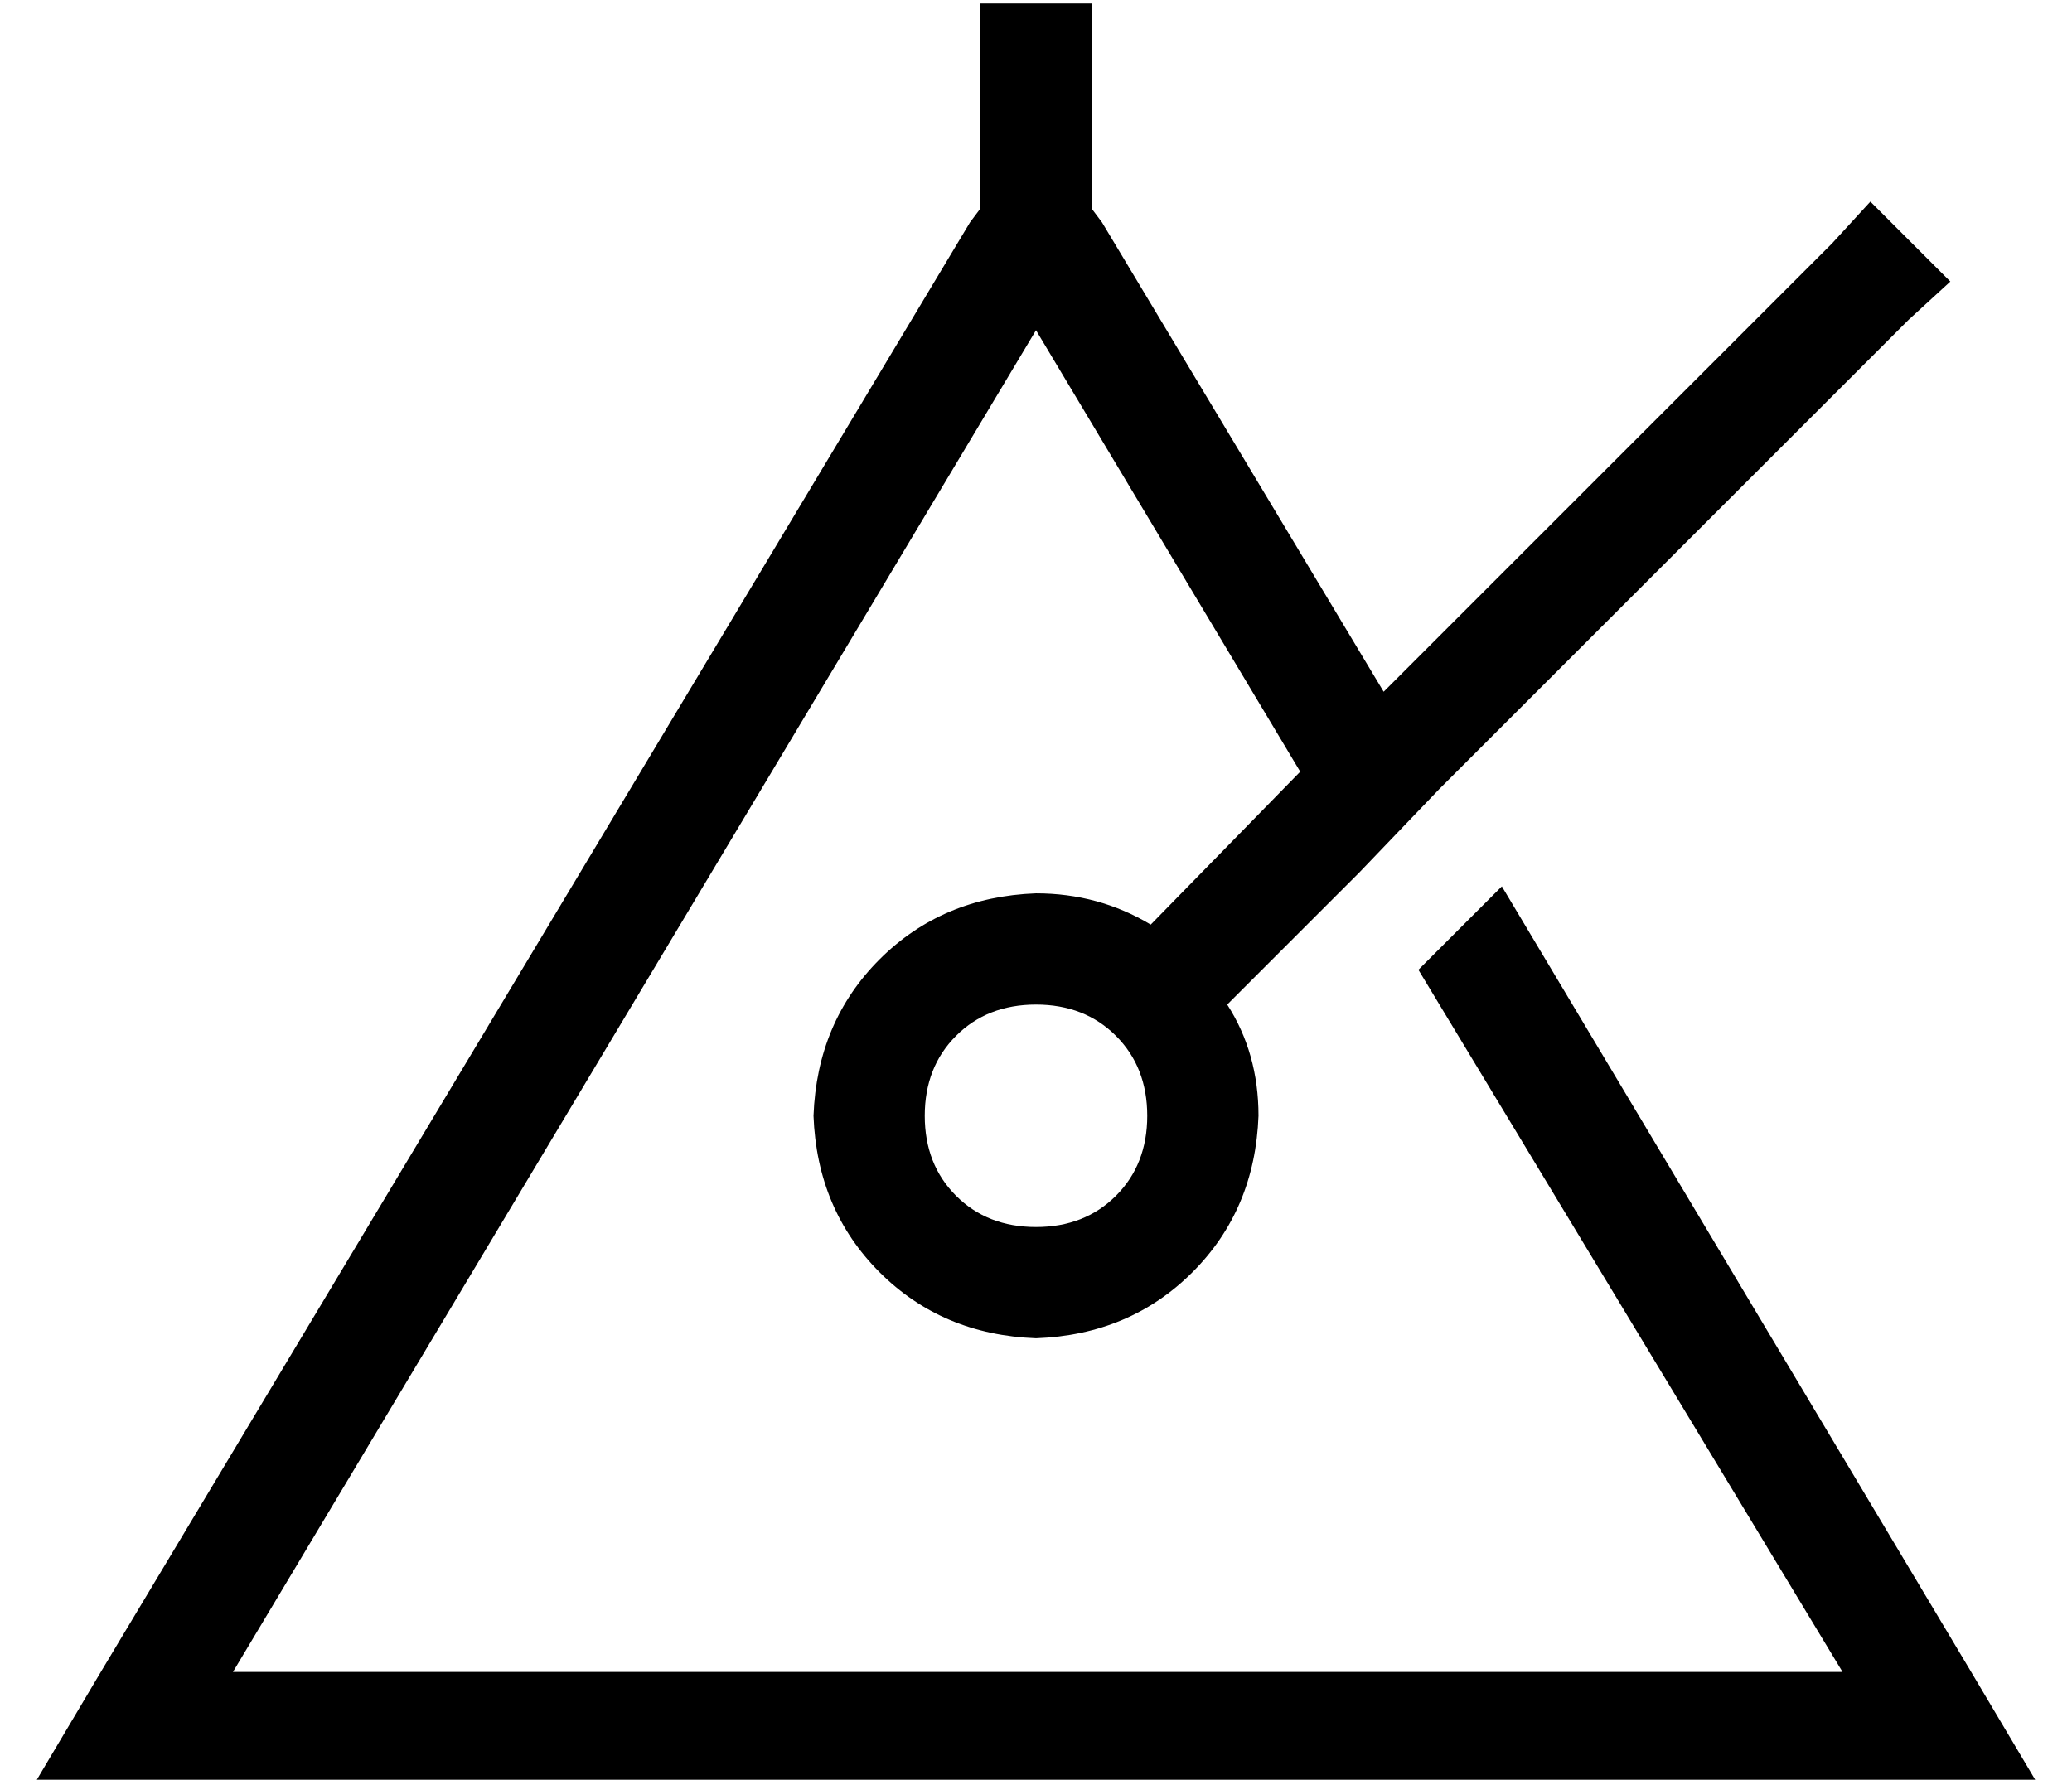 <?xml version="1.0" standalone="no"?>
<!DOCTYPE svg PUBLIC "-//W3C//DTD SVG 1.1//EN" "http://www.w3.org/Graphics/SVG/1.1/DTD/svg11.dtd" >
<svg xmlns="http://www.w3.org/2000/svg" xmlns:xlink="http://www.w3.org/1999/xlink" version="1.1" viewBox="-10 -40 596 512">
   <path fill="currentColor"
d="M304 -23v-16v16v-16h-32v0v16v0v43v0l-3 4v0l-250 417v0l-19 32v0h37h539l-19 -32v0l-135 -226v0l-24 24v0l122 202v0h-463v0l231 -386v0l76 127v0l-43 44v0q-15 -9 -33 -9q-27 1 -45 19t-19 45q1 27 19 45t45 19q27 -1 45 -19t19 -45q0 -18 -9 -32l38 -38v0l23 -24v0
l135 -135v0l12 -11v0l-23 -23v0l-11 12v0l-129 129v0l-81 -135v0l-3 -4v0v-43v0zM320 281q0 14 -9 23v0v0q-9 9 -23 9t-23 -9t-9 -23t9 -23t23 -9t23 9t9 23v0z" />
</svg>
